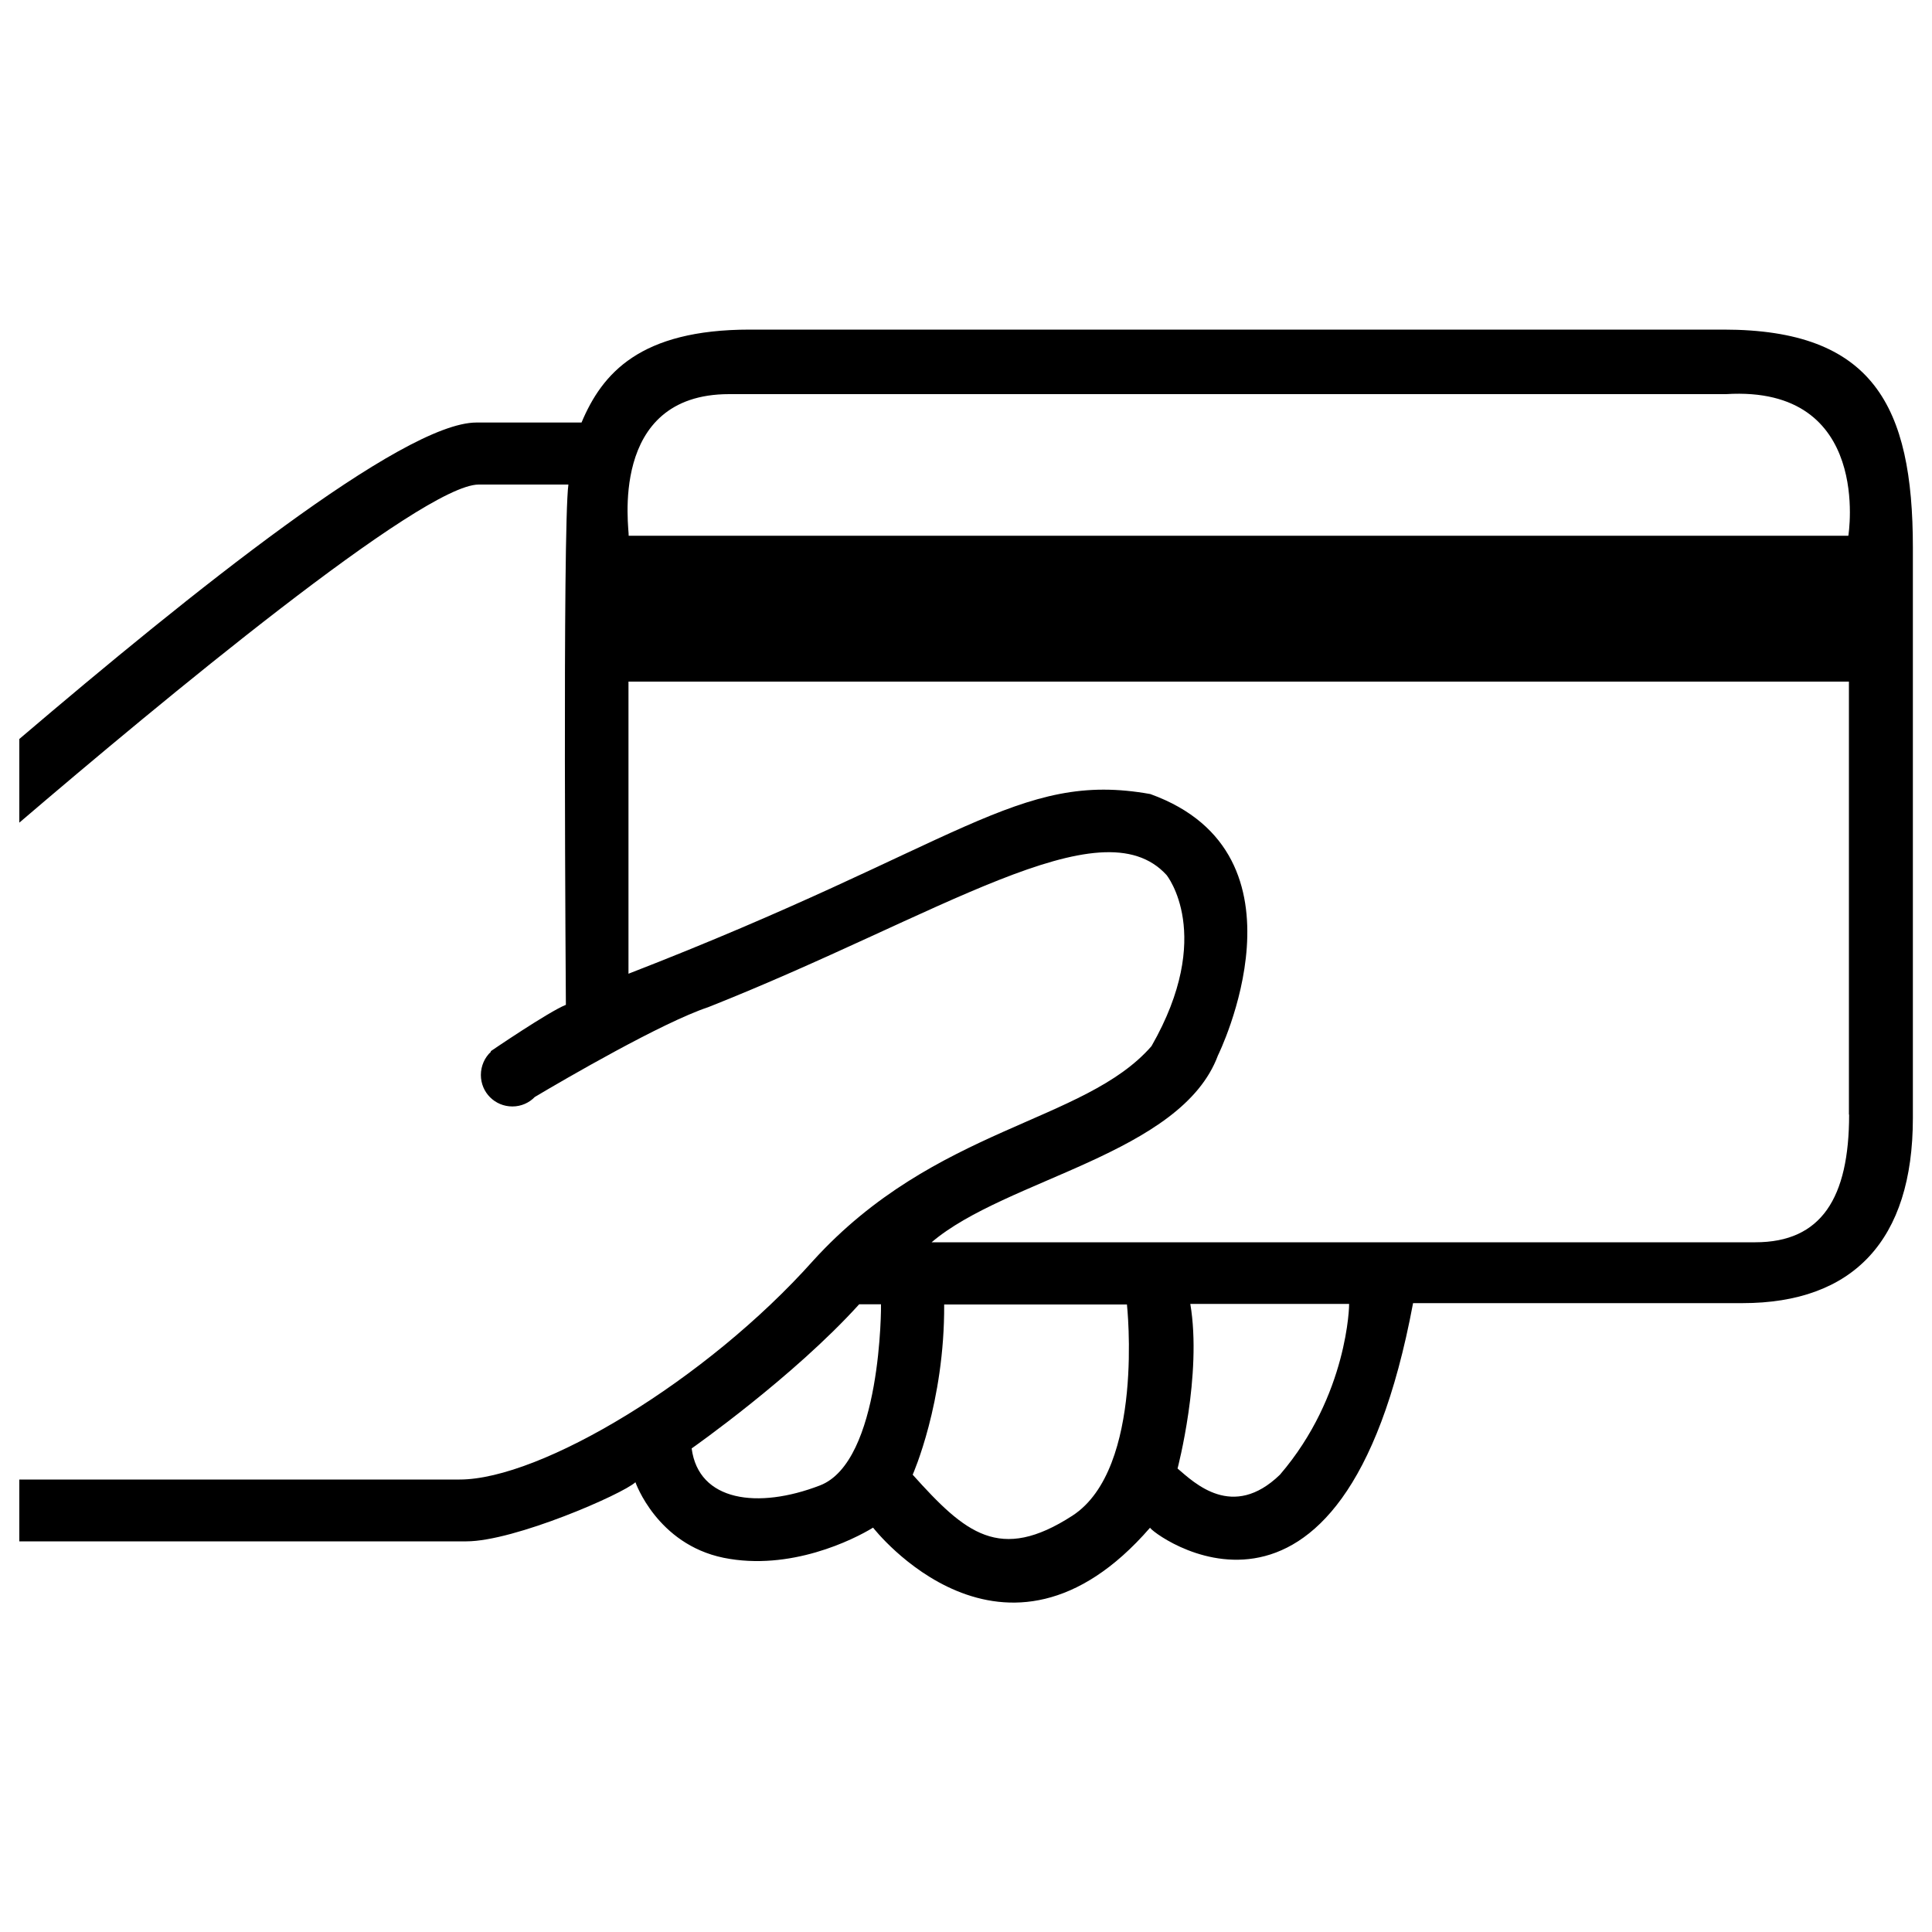 <?xml version="1.0" encoding="utf-8"?>
<!-- Svg Vector Icons : http://www.onlinewebfonts.com/icon -->
<!DOCTYPE svg PUBLIC "-//W3C//DTD SVG 1.1//EN" "http://www.w3.org/Graphics/SVG/1.1/DTD/svg11.dtd">
<svg version="1.1" xmlns="http://www.w3.org/2000/svg" xmlns:xlink="http://www.w3.org/1999/xlink" x="0px" y="0px" viewBox="0 0 1000 1000" enable-background="new 0 0 1000 1000" xml:space="preserve">
<g><path d="M892.1,170.6h-504c-56.8,0-76.4,22.6-87.1,48.1h-54.4c-38.2,0-148.1,88.4-236.6,163.8v43.3C82.3,364,218.5,250.8,247.8,250.8h40.1h6.3c-3.1,22.9-1.3,269.3-1.3,269.3c-8.7,3.4-38.9,24-38.9,24l0.1,0.3c-3.2,2.9-5.2,7.3-5.2,12c0,9.1,7.3,16.3,16.3,16.3c4.6,0,8.7-1.9,11.6-4.9c15.3-9.1,66-38.6,89.8-46.5c119.1-47.2,203.2-105.6,237.2-68.4c0,0,25.2,31-7.8,88.6c-34.7,39.8-112,41.6-175.1,111c-55.4,62.1-141.1,113.3-183,113.3H10v32h231.4c24.8,0,80.8-24.4,87.5-30.6c0,0,11.1,32,45.6,39.1c34.5,7,67.3-9.4,77.4-15.6c0,0,67.7,87.3,143.4,0c-1.2,1.4,99.5,79.7,136.1-116.2h170.5c57.2,0,88.2-32.4,88.2-95.8V283.4C990.1,210,969.4,170.6,892.1,170.6z M424.3,768.9c-32,12.3-62.7,8.3-66.3-19.2c0,0,52.6-36.9,86.7-74.6H456C456.1,675.1,456.4,756.7,424.3,768.9z M377.4,204h516c76-4.7,63.3,73.3,63.3,73.3H325.4C325.8,274.9,314.3,204,377.4,204z M555.1,784.5c-37.7,24.4-55.5,9.1-82.7-21.2c0,0,16.6-37.3,16.3-88.1h94.6C583.3,675.2,592.6,760.1,555.1,784.5z M662.5,763.3c-24.5,23.7-44.3,4.2-53-3.2c0,0,12.8-48.6,6.6-85.2h82.2C698.4,674.9,697.8,722.2,662.5,763.3z M957.1,576.9c0,43.2-14.4,66.1-48.5,66.1H482.2c38.6-32.9,129.2-45.6,148.2-96.7c0,0,51.5-104.1-35-135.3c-68.7-12.3-97.7,26.2-270.1,93V352.8h631.7V576.9L957.1,576.9z"/></g>
</svg>